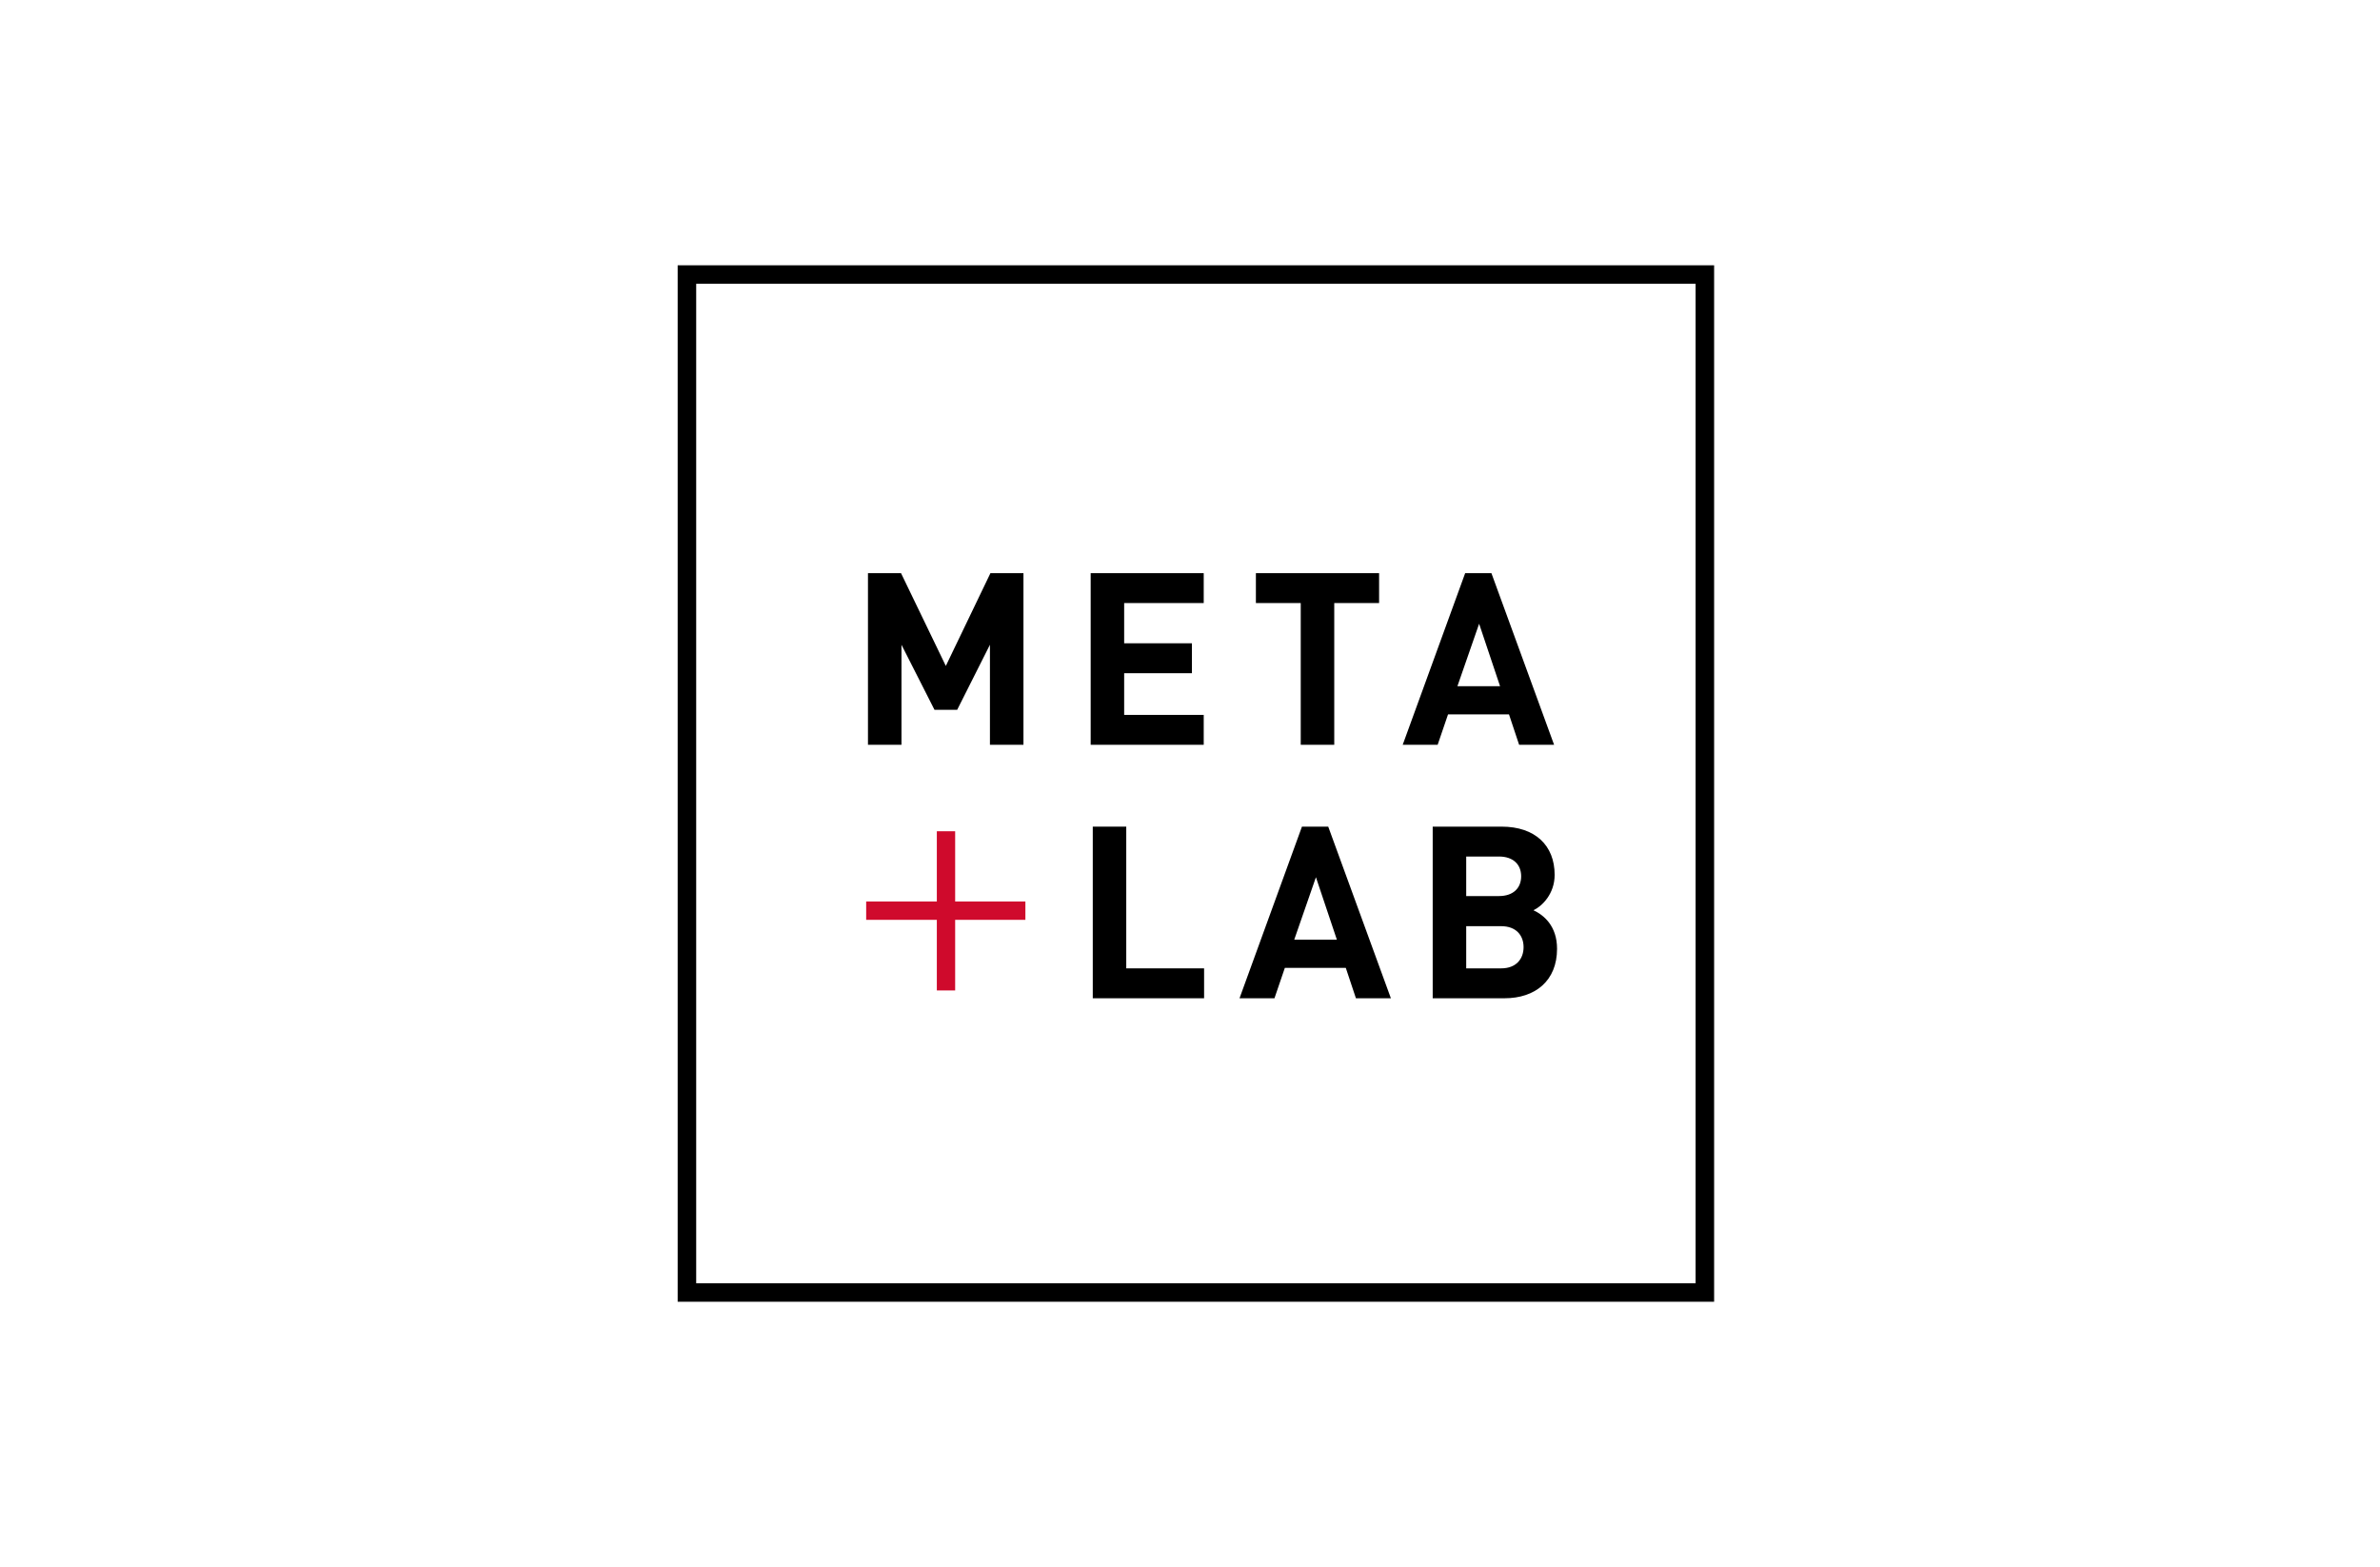 <?xml version="1.0" encoding="UTF-8"?>
<svg width="202px" height="133px" viewBox="0 0 202 133" version="1.1" xmlns="http://www.w3.org/2000/svg" xmlns:xlink="http://www.w3.org/1999/xlink" style="background: #FFFFFF;">
    <!-- Generator: Sketch 42 (36781) - http://www.bohemiancoding.com/sketch -->
    <title>MoodBook Copy</title>
    <desc>Created with Sketch.</desc>
    <defs></defs>
    <g id="Page-1" stroke="none" stroke-width="1" fill="none" fill-rule="evenodd">
        <g id="MoodBook-Copy" fill-rule="nonzero">
            <g id="metalab-logo" transform="translate(57, 22)">
                <g id="Layer_1">
                    <g id="Group">
                        <path d="M88.484,88.484 L0.516,88.484 L0.516,0.516 L88.484,0.516 L88.484,88.484 L88.484,88.484 Z M2.088,86.914 L86.913,86.914 L86.913,2.086 L2.088,2.086 L2.088,86.914 Z" id="Shape" fill="#000000"></path>
                        <g transform="translate(16.36, 26.176)" id="Shape">
                            <polygon fill="#000000" points="10.66 15.037 10.66 6.546 7.878 12.071 5.956 12.071 3.152 6.546 3.152 15.037 0.308 15.037 0.308 0.471 3.114 0.471 6.916 8.344 10.702 0.471 13.504 0.471 13.504 15.037"></polygon>
                            <polygon fill="#000000" points="19.21 15.037 19.21 0.471 28.805 0.471 28.805 3.007 22.052 3.007 22.052 6.422 27.801 6.422 27.801 8.962 22.052 8.962 22.052 12.5 28.805 12.5 28.805 15.037"></polygon>
                            <polygon fill="#000000" points="39.883 3.007 39.883 15.037 37.039 15.037 37.039 3.007 33.233 3.007 33.233 0.471 43.689 0.471 43.689 3.007"></polygon>
                            <path d="M52.179,4.765 L50.337,10.064 L53.956,10.064 L52.179,4.765 Z M55.574,15.037 L54.715,12.458 L49.54,12.458 L48.659,15.037 L45.693,15.037 L50.994,0.471 L53.223,0.471 L58.542,15.037 L55.574,15.037 Z" fill="#000000"></path>
                            <polygon fill="#000000" points="19.388 36.55 19.388 21.984 22.23 21.984 22.23 34.012 28.836 34.012 28.836 36.55"></polygon>
                            <path d="M38.328,26.277 L36.487,31.579 L40.106,31.579 L38.328,26.277 Z M41.723,36.55 L40.863,33.971 L35.69,33.971 L34.809,36.55 L31.843,36.55 L37.142,21.984 L39.372,21.984 L44.69,36.55 L41.723,36.55 Z" fill="#000000"></path>
                            <path d="M54.049,30.432 L51.083,30.432 L51.083,34.012 L54.049,34.012 C55.339,34.012 55.952,33.194 55.952,32.211 C55.952,31.23 55.338,30.432 54.049,30.432 M53.863,24.52 L51.083,24.52 L51.083,27.876 L53.863,27.876 C55.072,27.876 55.747,27.199 55.747,26.197 C55.747,25.196 55.071,24.52 53.863,24.52 M54.335,36.55 L48.239,36.55 L48.239,21.984 L54.089,21.984 C56.933,21.984 58.589,23.579 58.589,26.075 C58.589,27.691 57.525,28.733 56.791,29.081 C57.669,29.49 58.793,30.412 58.793,32.353 C58.793,35.077 56.933,36.55 54.335,36.55" fill="#000000"></path>
                            <polygon fill="#CF0A2C" points="7.708 29.894 7.708 35.887 6.153 35.887 6.153 29.894 0.156 29.894 0.156 28.336 6.153 28.336 6.153 22.376 7.708 22.376 7.708 28.336 13.669 28.336 13.669 29.894"></polygon>
                        </g>
                    </g>
                </g>
            </g>
        </g>
    </g>
</svg>